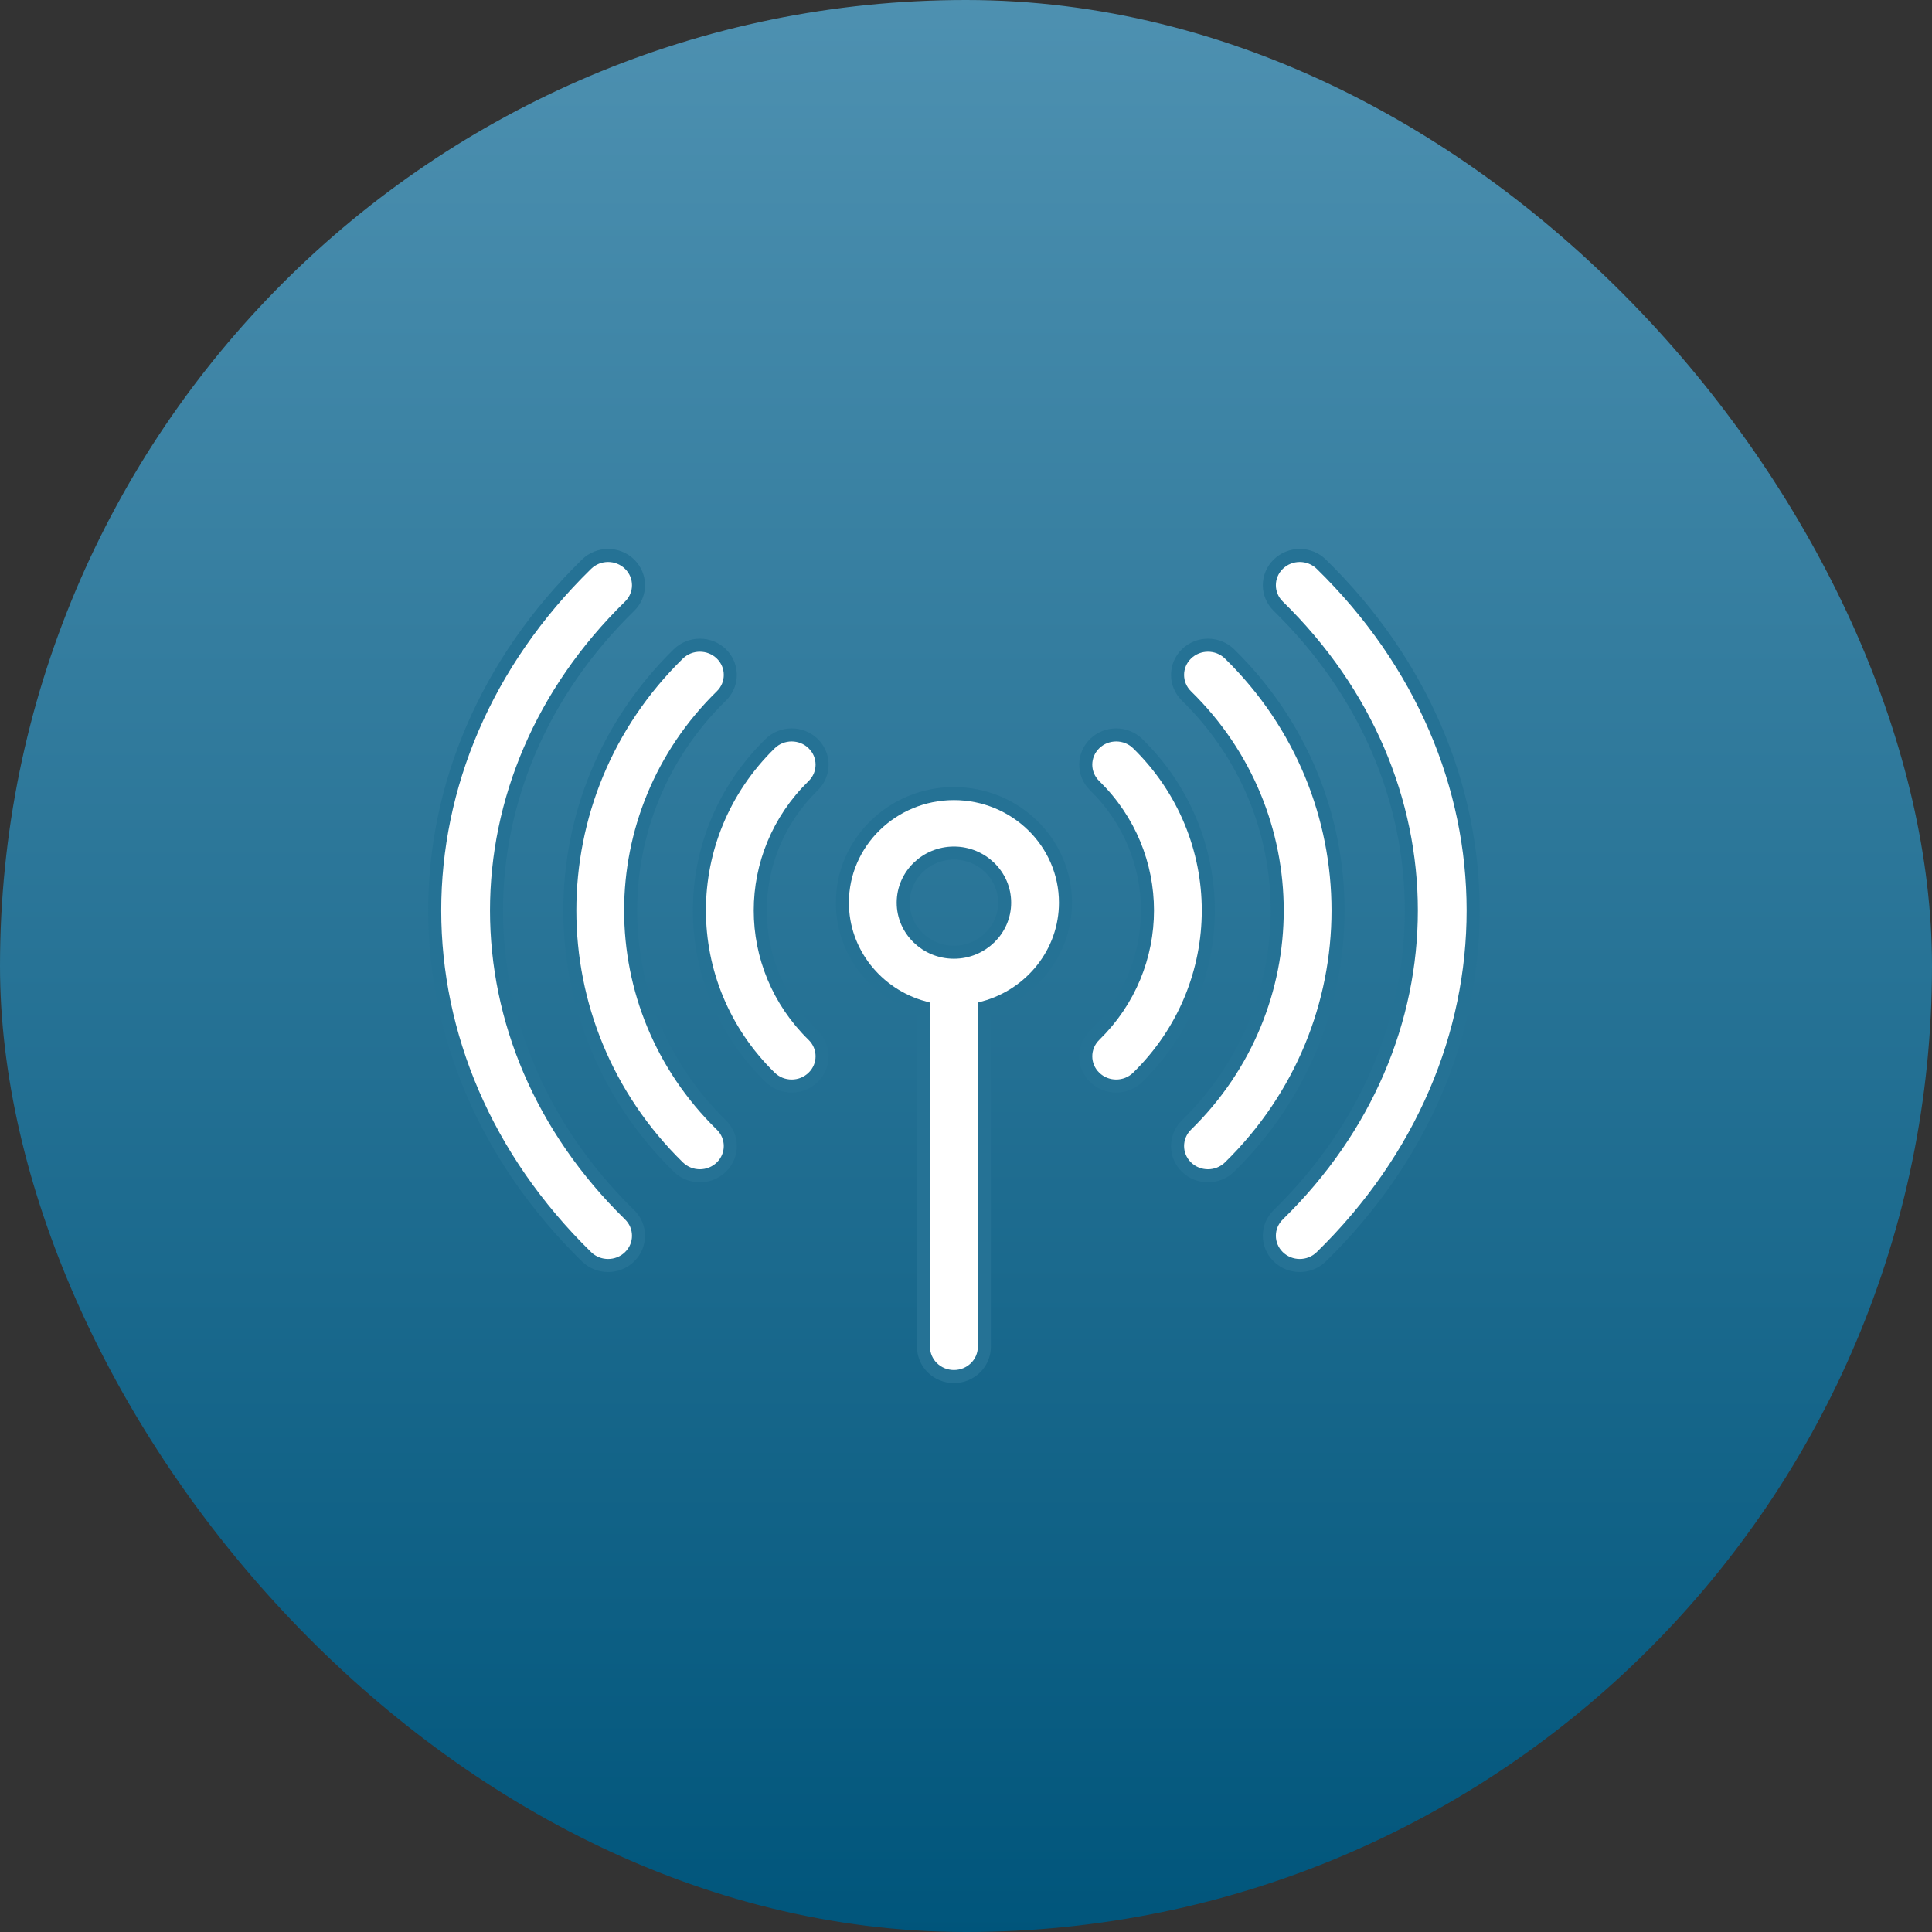 <?xml version="1.0" encoding="UTF-8"?>
<svg width="80px" height="80px" viewBox="0 0 80 80" version="1.1" xmlns="http://www.w3.org/2000/svg" xmlns:xlink="http://www.w3.org/1999/xlink">
    <rect x="0" y="0" width="80" height="80" fill="#333333" stroke="none"/>
    <title>Buy airtime &amp; bundles Web</title>
    <defs>
        <linearGradient x1="50%" y1="0%" x2="50%" y2="100%" id="linearGradient-1">
            <stop stop-color="#4E91B1" offset="0%"></stop>
            <stop stop-color="#00557B" offset="100%"></stop>
        </linearGradient>
    </defs>
    <g id="Buy-airtime-&amp;-bundles-Web" stroke="none" stroke-width="1" fill="none" fill-rule="evenodd">
        <rect id="Rectangle-Copy-2" fill="url(#linearGradient-1)" x="0" y="0" width="80" height="80" rx="40"></rect>
        <g id="antenna-copy" transform="translate(18, 23)" fill="#FFFFFF" fill-rule="nonzero" stroke="#257295" stroke-width="0.54">
            <path d="M21.5,9.861 C18.953,9.861 16.881,11.887 16.881,14.377 C16.881,16.44 18.304,18.183 20.24,18.72 L20.24,32.768 C20.24,33.449 20.804,34 21.5,34 C22.196,34 22.76,33.449 22.76,32.768 L22.76,18.72 C24.696,18.183 26.119,16.44 26.119,14.377 C26.119,11.887 24.047,9.861 21.5,9.861 L21.5,9.861 Z M21.5,16.429 C20.342,16.429 19.4,15.508 19.4,14.377 C19.4,13.245 20.342,12.324 21.5,12.324 C22.658,12.324 23.6,13.245 23.6,14.377 C23.6,15.508 22.658,16.429 21.5,16.429 L21.5,16.429 Z" id="Shape"></path>
            <path d="M15.672,7.792 C15.18,7.311 14.382,7.311 13.89,7.792 C9.984,11.61 9.984,17.791 13.89,21.61 C14.382,22.091 15.18,22.091 15.672,21.61 C16.164,21.129 16.164,20.349 15.672,19.868 C12.751,17.013 12.75,12.39 15.672,9.534 C16.164,9.053 16.164,8.273 15.672,7.792 L15.672,7.792 Z" id="Path"></path>
            <path d="M29.11,7.792 C28.618,7.311 27.82,7.311 27.328,7.792 C26.836,8.273 26.836,9.053 27.328,9.534 C30.243,12.383 30.243,17.019 27.328,19.868 C26.836,20.349 26.836,21.129 27.328,21.61 C27.82,22.091 28.618,22.091 29.11,21.61 C33.007,17.8 33.007,11.602 29.11,7.792 Z" id="Path"></path>
            <path d="M11.871,5.818 C12.363,5.337 12.363,4.557 11.871,4.076 C11.379,3.596 10.581,3.596 10.089,4.076 C4.097,9.935 4.097,19.467 10.089,25.326 C10.581,25.807 11.379,25.807 11.871,25.326 C12.363,24.845 12.363,24.065 11.871,23.584 C6.861,18.686 6.861,10.716 11.871,5.818 Z" id="Path"></path>
            <path d="M32.911,4.076 C32.419,3.596 31.621,3.596 31.129,4.076 C30.637,4.557 30.637,5.337 31.129,5.818 C36.139,10.716 36.139,18.686 31.129,23.584 C30.637,24.065 30.637,24.845 31.129,25.326 C31.621,25.807 32.419,25.807 32.911,25.326 C38.903,19.467 38.903,9.935 32.911,4.076 Z" id="Path"></path>
            <path d="M8.07,2.102 C8.562,1.621 8.562,0.842 8.07,0.361 C7.578,-0.12 6.781,-0.12 6.289,0.361 C-2.105,8.566 -2.087,20.853 6.289,29.041 C6.78,29.522 7.578,29.522 8.07,29.041 C8.562,28.56 8.562,27.781 8.07,27.3 C0.723,20.117 0.723,9.285 8.07,2.102 Z" id="Path"></path>
            <path d="M36.711,0.361 C36.22,-0.12 35.422,-0.12 34.93,0.361 C34.438,0.842 34.438,1.621 34.93,2.102 C42.277,9.285 42.277,20.117 34.93,27.3 C34.438,27.781 34.438,28.56 34.93,29.041 C35.422,29.522 36.219,29.522 36.711,29.041 C45.105,20.836 45.087,8.549 36.711,0.361 Z" id="Path"></path>
        </g>
    </g>
</svg>